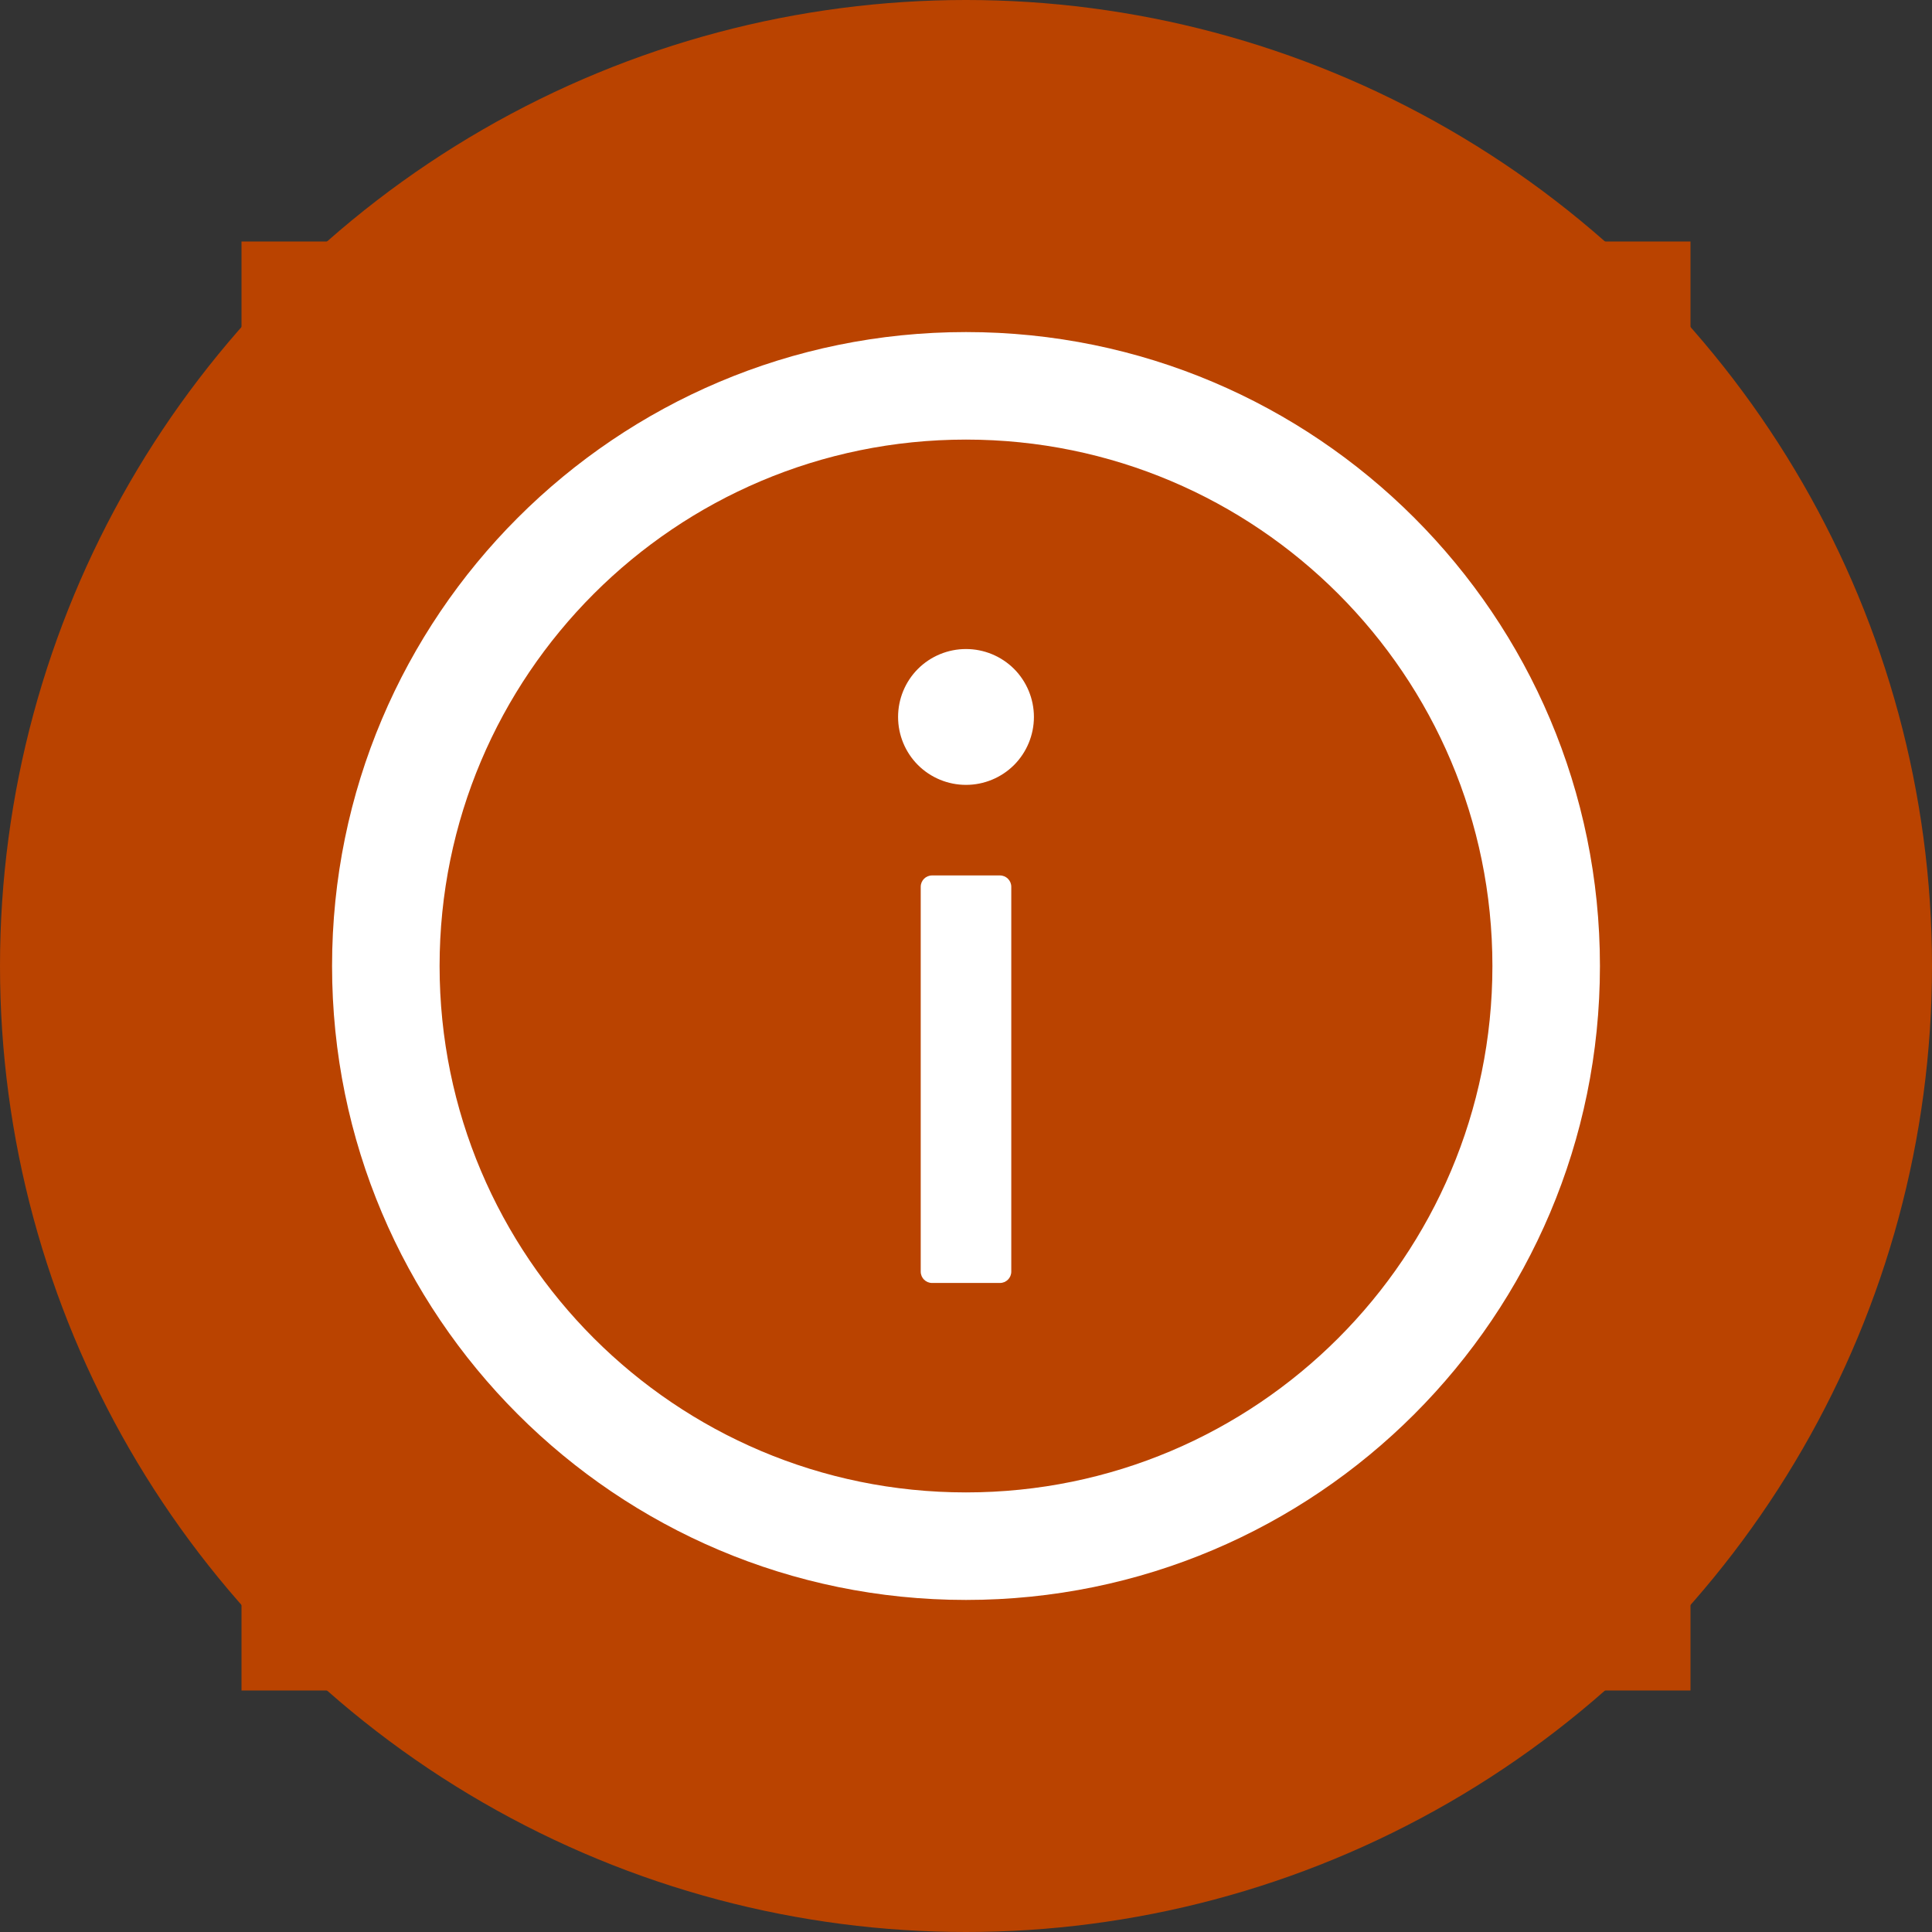 <svg width="32" height="32" viewBox="0 0 32 32" fill="none" xmlns="http://www.w3.org/2000/svg">
<rect x="0" y="0" width="32" height="32" fill="#333333" stroke="none"/>
<circle cx="16" cy="16" r="16" fill="#BA4300"/>
<rect width="24" height="24" transform="translate(4 4)" fill="#BA4300"/>
<path d="M16 5.5C10.202 5.5 5.5 10.202 5.5 16C5.5 21.798 10.202 26.5 16 26.5C21.798 26.5 26.5 21.798 26.5 16C26.5 10.202 21.798 5.5 16 5.5ZM16 24.719C11.186 24.719 7.281 20.814 7.281 16C7.281 11.186 11.186 7.281 16 7.281C20.814 7.281 24.719 11.186 24.719 16C24.719 20.814 20.814 24.719 16 24.719Z" fill="white"/>
<path d="M14.875 11.875C14.875 12.173 14.993 12.46 15.204 12.671C15.415 12.882 15.702 13 16 13C16.298 13 16.584 12.882 16.796 12.671C17.006 12.46 17.125 12.173 17.125 11.875C17.125 11.577 17.006 11.29 16.796 11.079C16.584 10.868 16.298 10.75 16 10.75C15.702 10.75 15.415 10.868 15.204 11.079C14.993 11.29 14.875 11.577 14.875 11.875ZM16.562 14.5H15.438C15.334 14.5 15.25 14.584 15.25 14.688V21.062C15.25 21.166 15.334 21.25 15.438 21.25H16.562C16.666 21.25 16.75 21.166 16.75 21.062V14.688C16.75 14.584 16.666 14.5 16.562 14.5Z" fill="white"/>
</svg>
